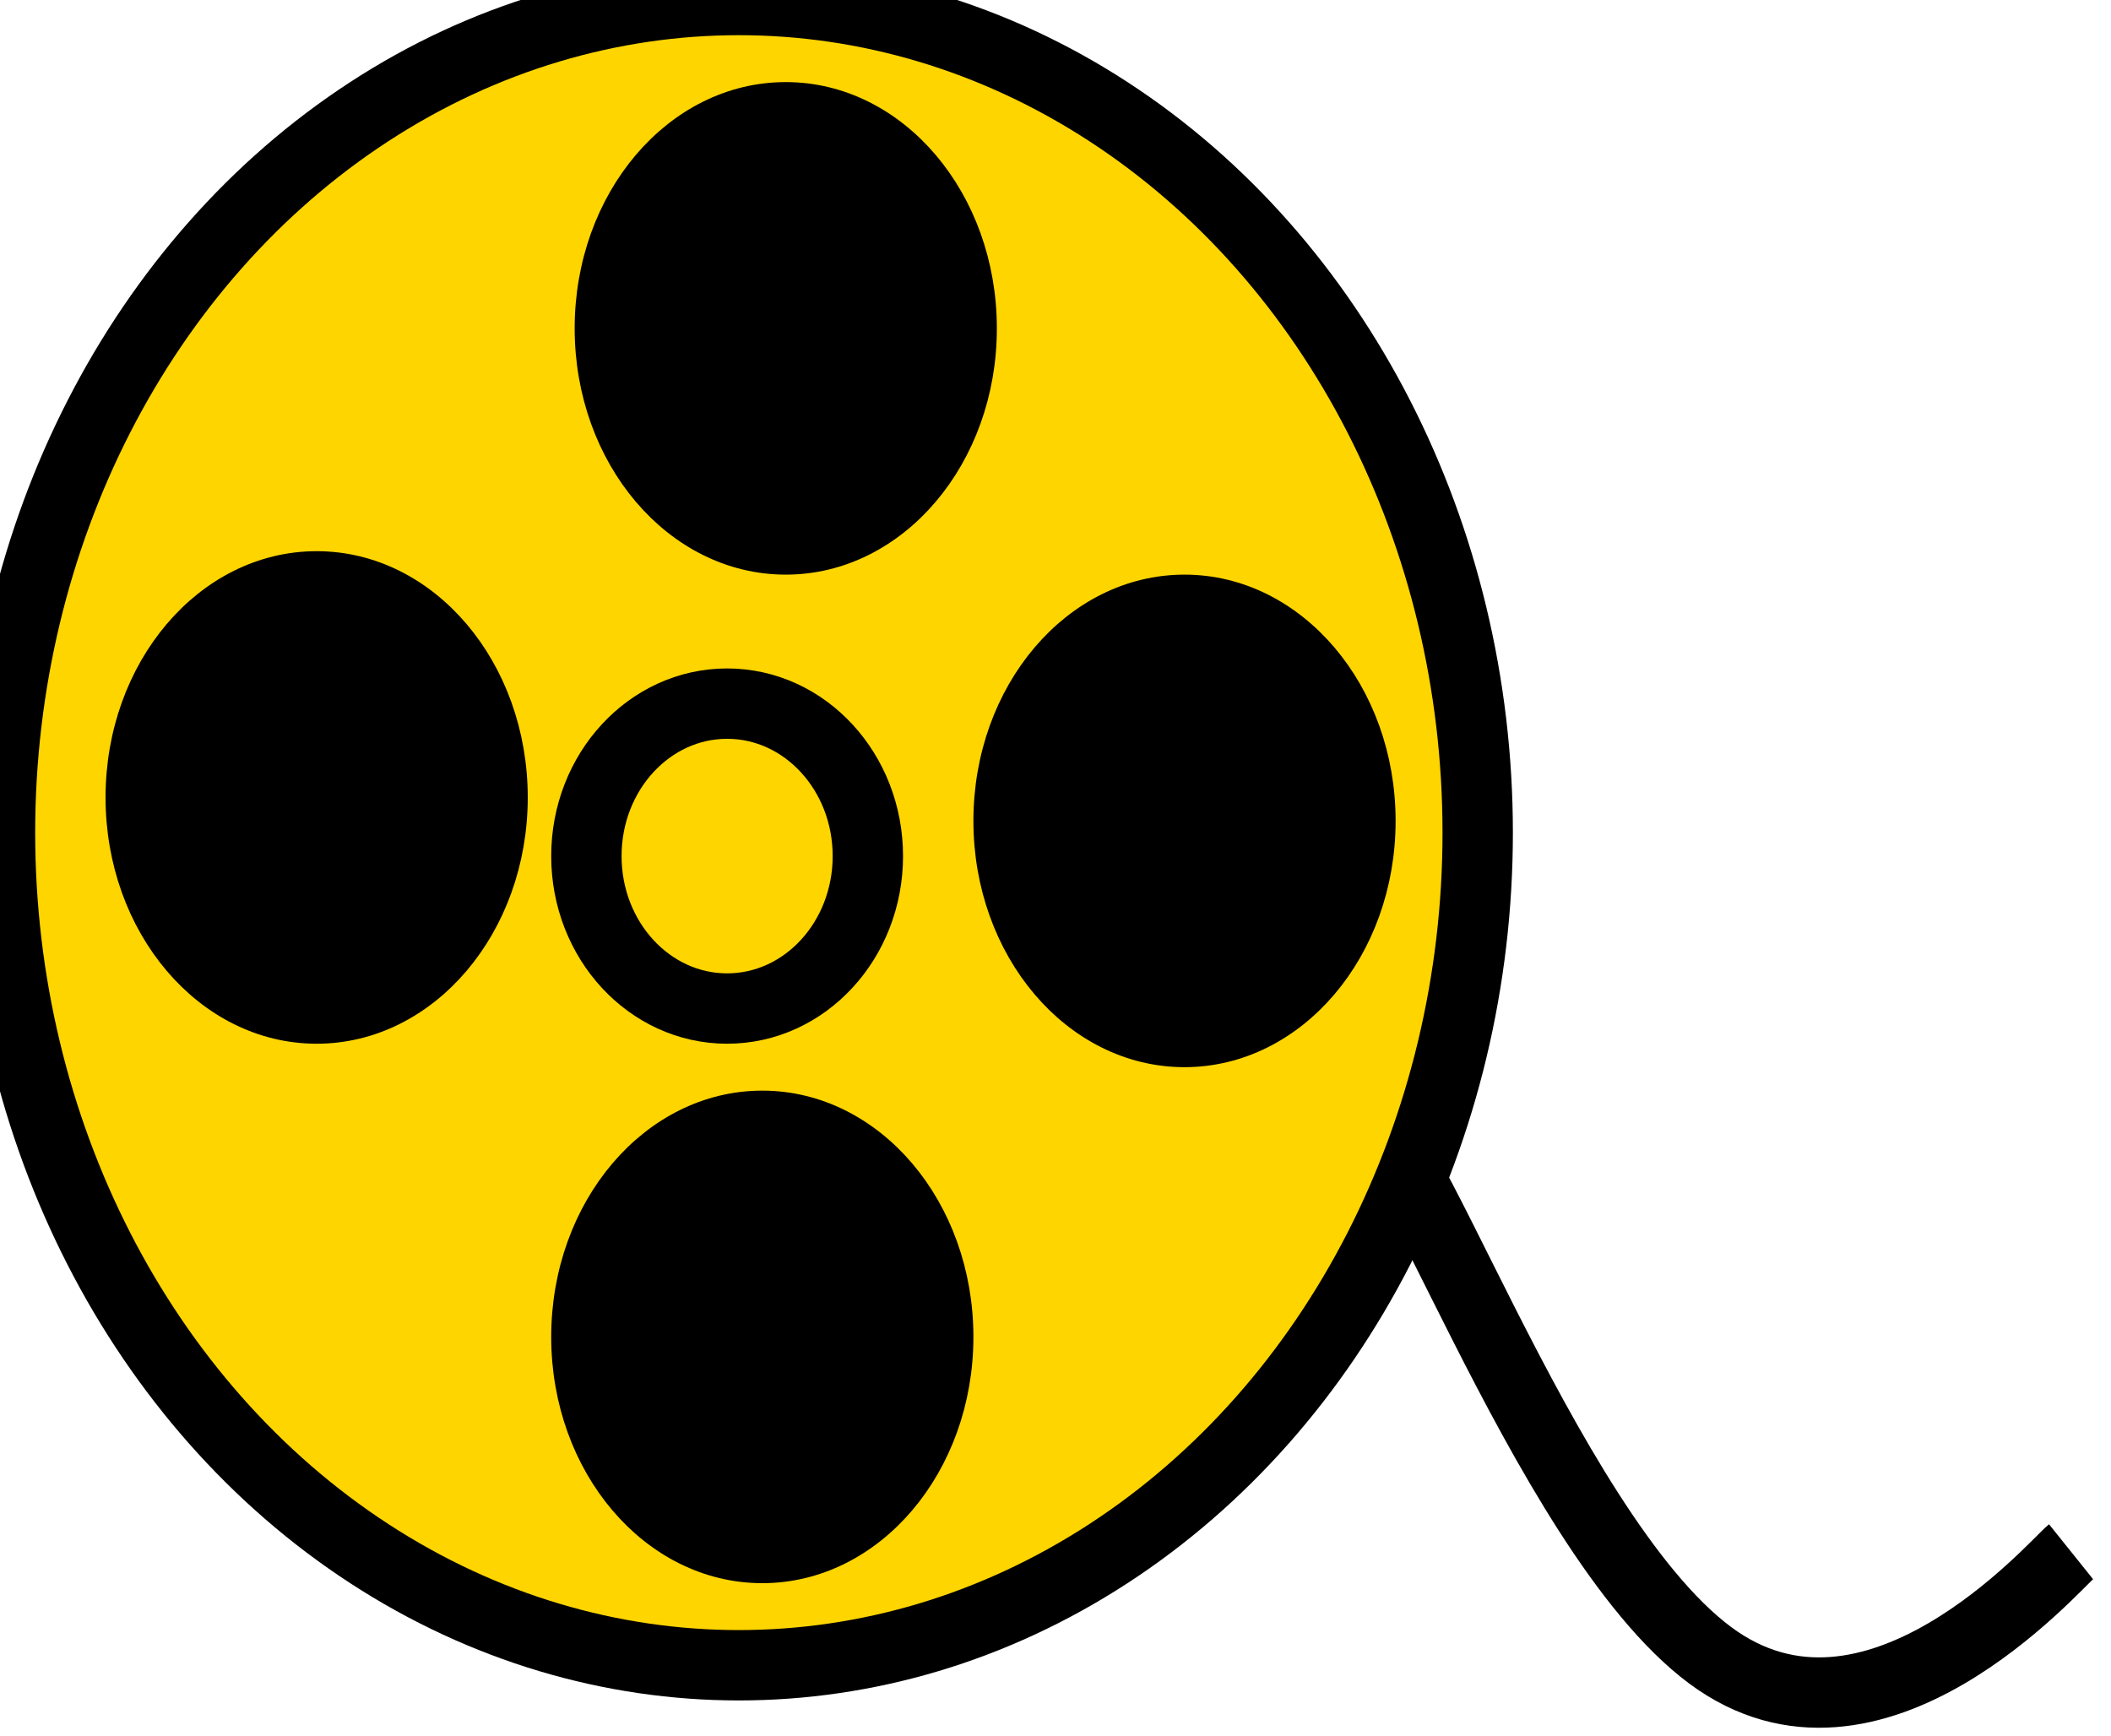 <?xml version="1.0" encoding="UTF-8"?>
<svg width="90px" height="74px" viewBox="0 0 90 74" version="1.1" xmlns="http://www.w3.org/2000/svg" xmlns:xlink="http://www.w3.org/1999/xlink">
    <!-- Generator: Sketch 54.1 (76490) - https://sketchapp.com -->
    <title>Reel Icon</title>
    <desc>Created with Sketch.</desc>
    <g id="Reel-Icon" stroke="none" stroke-width="1" fill="none" fill-rule="evenodd">
        <g stroke="#000000">
            <path d="M56.852,71.398 C57.809,74.022 66.236,55.26 73.947,50.689 C81.408,46.268 88.167,56.065 88.793,56.685" id="Reel-unwind" stroke-width="3" transform="translate(72.823, 60.598) scale(1, -1) rotate(-6) translate(-72.823, -60.598) "></path>
            <ellipse id="Outer-ring" stroke-width="3" fill="#FFD500" cx="31.5" cy="35.5" rx="31.5" ry="35.5"></ellipse>
            <ellipse id="Mini-Ring-4" fill="#000000" cx="33.5" cy="14" rx="8.5" ry="10"></ellipse>
            <ellipse id="Mini-ring-3" fill="#000000" cx="32.5" cy="57" rx="8.5" ry="10"></ellipse>
            <ellipse id="Mini-ring-2" fill="#000000" cx="50.5" cy="35" rx="8.5" ry="10"></ellipse>
            <ellipse id="Mini-ring-1" fill="#000000" cx="13.5" cy="34" rx="8.5" ry="10"></ellipse>
            <ellipse id="center-ring-5" stroke-width="3" cx="31" cy="36.5" rx="6" ry="6.5"></ellipse>
        </g>
    </g>
</svg>